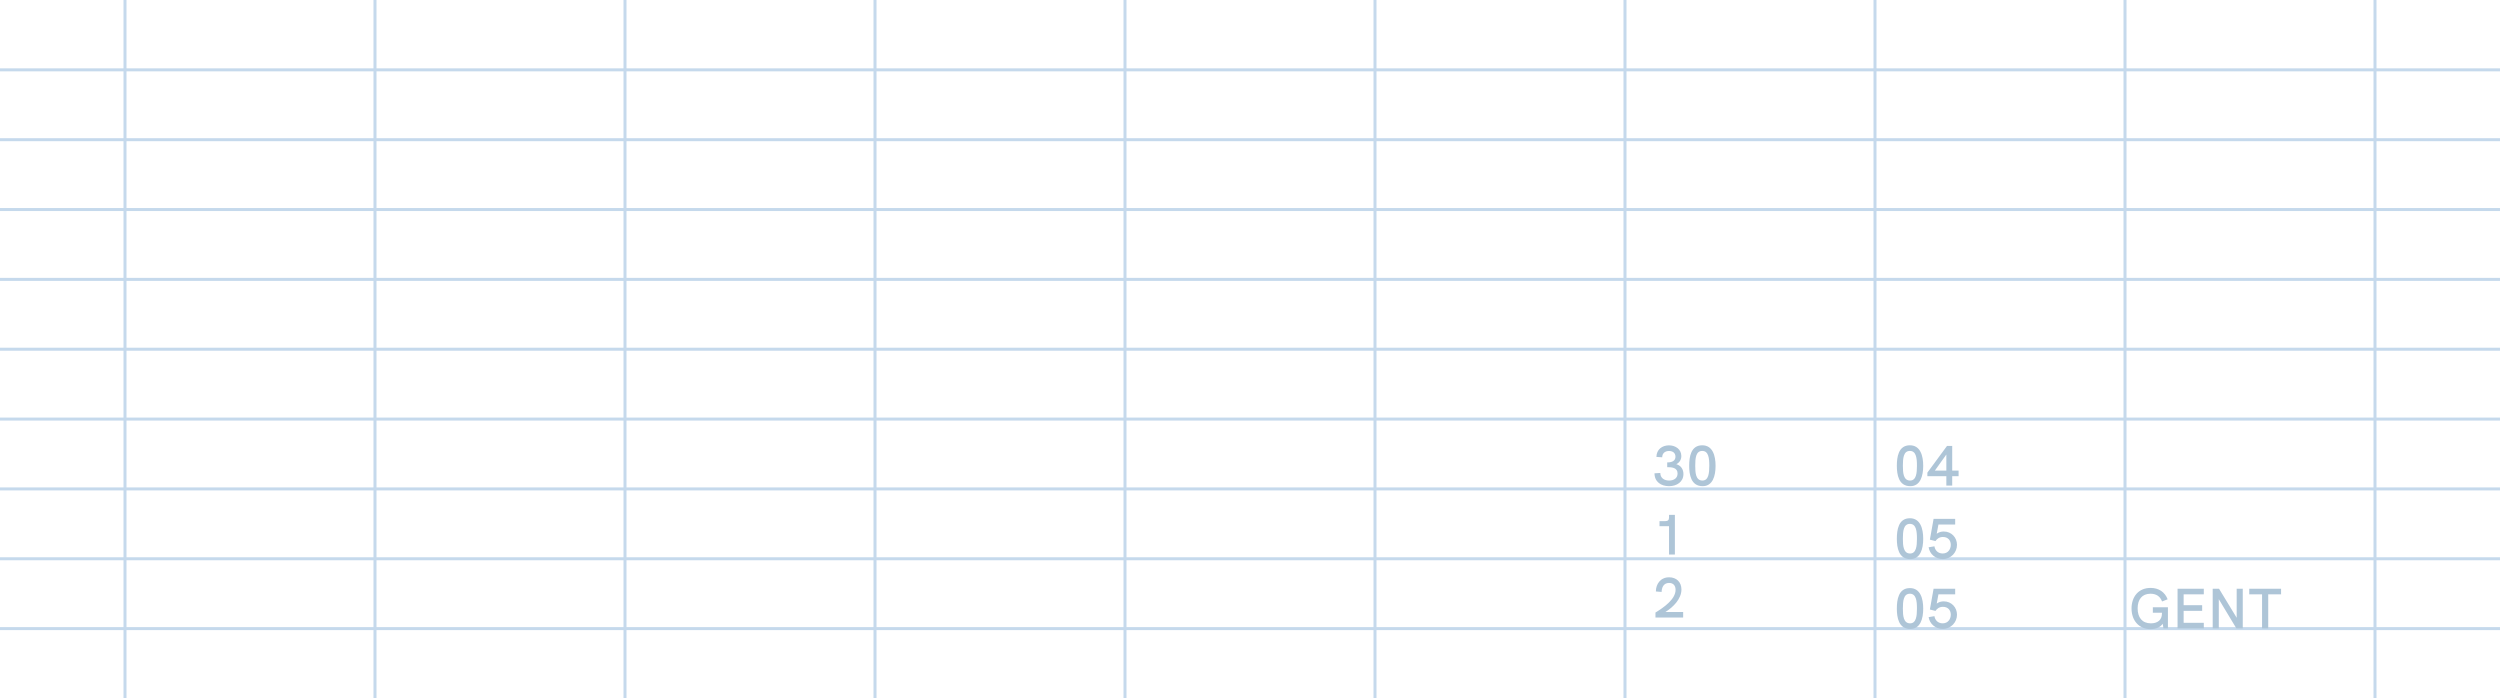 <svg width="834" height="233" viewBox="0 0 834 233" fill="none" xmlns="http://www.w3.org/2000/svg">
<g opacity="0.4">
<path d="M41.7 0V233" stroke="#6D9FCF"/>
<path d="M125.099 0V233" stroke="#6D9FCF"/>
<path d="M208.5 0V233" stroke="#6D9FCF"/>
<path d="M291.901 0V233" stroke="#6D9FCF"/>
<path d="M375.3 0V233" stroke="#6D9FCF"/>
<path d="M458.7 0V233" stroke="#6D9FCF"/>
<path d="M542.099 0V233" stroke="#6D9FCF"/>
<path d="M625.5 0V233" stroke="#6D9FCF"/>
<path d="M708.901 0V233" stroke="#6D9FCF"/>
<path d="M792.3 0V233" stroke="#6D9FCF"/>
<path d="M0 23.3L834 23.3" stroke="#6D9FCF"/>
<path d="M0 46.6L834 46.6" stroke="#6D9FCF"/>
<path d="M0 69.9L834 69.9" stroke="#6D9FCF"/>
<path d="M0 93.2L834 93.2" stroke="#6D9FCF"/>
<path d="M0 116.5L834 116.5" stroke="#6D9FCF"/>
<path d="M0 139.8L834 139.8" stroke="#6D9FCF"/>
<path d="M0 163.1L834 163.1" stroke="#6D9FCF"/>
<path d="M0 186.4L834 186.4" stroke="#6D9FCF"/>
<path d="M0 209.7L834 209.7" stroke="#6D9FCF"/>
<path d="M556.787 162.19C559.371 162.19 561.594 160.765 561.594 158.143C561.594 156.547 560.739 155.274 559.2 154.856C560.283 154.343 560.891 153.336 560.891 152.12C560.891 149.878 558.934 148.567 556.768 148.567C554.469 148.567 552.588 149.992 552.588 152.424L554.507 152.557C554.526 151.208 555.438 150.448 556.806 150.448C557.984 150.448 558.934 151.056 558.934 152.348C558.934 153.583 558.041 154.267 556.179 154.267V155.844C557.699 155.844 559.637 155.977 559.637 157.953C559.637 159.568 558.345 160.309 556.825 160.309C555.115 160.309 553.88 159.416 553.88 157.782L551.942 157.896C551.942 160.746 554.146 162.19 556.787 162.19ZM567.999 162.19C571.362 162.19 572.312 158.789 572.312 155.407C572.312 151.987 571.343 148.548 567.866 148.548C564.047 148.548 563.515 152.443 563.515 155.388C563.515 158.295 564.085 162.19 567.999 162.19ZM567.942 160.309C565.7 160.309 565.529 157.763 565.529 155.388C565.529 152.937 565.7 150.429 567.866 150.429C569.975 150.429 570.222 152.861 570.222 155.369C570.222 157.801 569.994 160.309 567.942 160.309Z" fill="#356D9C"/>
<path d="M556.787 171.757V172.669C556.787 173.524 556.369 173.847 555.533 173.847H553.614V175.538H556.787V185H558.744V171.757H556.787Z" fill="#356D9C"/>
<path d="M555.59 204.157C558.231 202.504 560.929 199.768 560.929 196.652C560.929 194.163 559.238 192.586 556.825 192.586C553.956 192.586 552.398 194.828 552.398 197.317L554.317 197.469C554.355 195.911 555.02 194.467 556.806 194.467C558.25 194.467 558.972 195.398 558.972 196.766C558.972 199.996 554.849 202.751 552.265 204.347V206H561.499V204.157H555.59Z" fill="#356D9C"/>
<path d="M637.271 162.19C640.634 162.19 641.584 158.789 641.584 155.407C641.584 151.987 640.615 148.548 637.138 148.548C633.319 148.548 632.787 152.443 632.787 155.388C632.787 158.295 633.357 162.19 637.271 162.19ZM637.214 160.309C634.972 160.309 634.801 157.763 634.801 155.388C634.801 152.937 634.972 150.429 637.138 150.429C639.247 150.429 639.494 152.861 639.494 155.369C639.494 157.801 639.266 160.309 637.214 160.309ZM651.256 157.003V148.757H649.527L642.972 157.668V158.865H649.299V162H651.256V158.865H653.384V157.003H651.256ZM645.461 157.003L649.299 151.626V157.003H645.461Z" fill="#356D9C"/>
<path d="M637.271 186.527C640.634 186.527 641.584 183.126 641.584 179.744C641.584 176.324 640.615 172.885 637.138 172.885C633.319 172.885 632.787 176.78 632.787 179.725C632.787 182.632 633.357 186.527 637.271 186.527ZM637.214 184.646C634.972 184.646 634.801 182.1 634.801 179.725C634.801 177.274 634.972 174.766 637.138 174.766C639.247 174.766 639.494 177.198 639.494 179.706C639.494 182.138 639.266 184.646 637.214 184.646ZM648.426 177.312C647.685 177.312 646.868 177.483 646.089 178.053L646.659 174.975H652.245V173.094H645.044L643.809 180.029L645.671 180.504C646.184 179.725 647.001 179.136 648.16 179.136C649.927 179.136 650.782 180.352 650.782 181.758C650.782 183.221 649.851 184.646 648.084 184.646C646.45 184.646 645.5 183.506 645.329 182.252L643.391 182.575C643.733 184.76 645.595 186.508 648.084 186.508C650.858 186.508 652.853 184.285 652.853 181.758C652.853 179.345 651.029 177.312 648.426 177.312Z" fill="#356D9C"/>
<path d="M637.271 209.827C640.634 209.827 641.584 206.426 641.584 203.044C641.584 199.624 640.615 196.185 637.138 196.185C633.319 196.185 632.787 200.08 632.787 203.025C632.787 205.932 633.357 209.827 637.271 209.827ZM637.214 207.946C634.972 207.946 634.801 205.4 634.801 203.025C634.801 200.574 634.972 198.066 637.138 198.066C639.247 198.066 639.494 200.498 639.494 203.006C639.494 205.438 639.266 207.946 637.214 207.946ZM648.426 200.612C647.685 200.612 646.868 200.783 646.089 201.353L646.659 198.275H652.245V196.394H645.044L643.809 203.329L645.671 203.804C646.184 203.025 647.001 202.436 648.16 202.436C649.927 202.436 650.782 203.652 650.782 205.058C650.782 206.521 649.851 207.946 648.084 207.946C646.45 207.946 645.5 206.806 645.329 205.552L643.391 205.875C643.733 208.06 645.595 209.808 648.084 209.808C650.858 209.808 652.853 207.585 652.853 205.058C652.853 202.645 651.029 200.612 648.426 200.612Z" fill="#356D9C"/>
<path d="M718.188 202.588V204.412H721.228V204.659C721.228 206.863 719.727 207.946 717.542 207.946C714.654 207.946 713.115 206.027 713.115 202.949C713.115 199.928 714.635 198.066 717.409 198.066C719.328 198.066 720.639 198.959 721.266 200.65L723.128 199.928C722.197 197.496 720.164 196.128 717.428 196.128C713.419 196.128 711.082 199.054 711.082 202.987C711.082 207.11 713.666 209.884 717.409 209.884C719.233 209.884 720.715 209.238 721.475 208.079L721.741 209.637H723.223V202.588H718.188ZM726.43 209.637H735.189V207.756H728.463V203.785H734.638V201.904H728.463V198.275H735.189V196.394H726.43V209.637ZM746.155 196.394V206.084L740.265 196.394H738.156V209.637H740.189V199.89L746.06 209.637H748.188V196.394H746.155ZM754.623 209.637H756.675V198.275H760.969V196.394H750.348V198.275H754.623V209.637Z" fill="#356D9C"/>
</g>
</svg>
